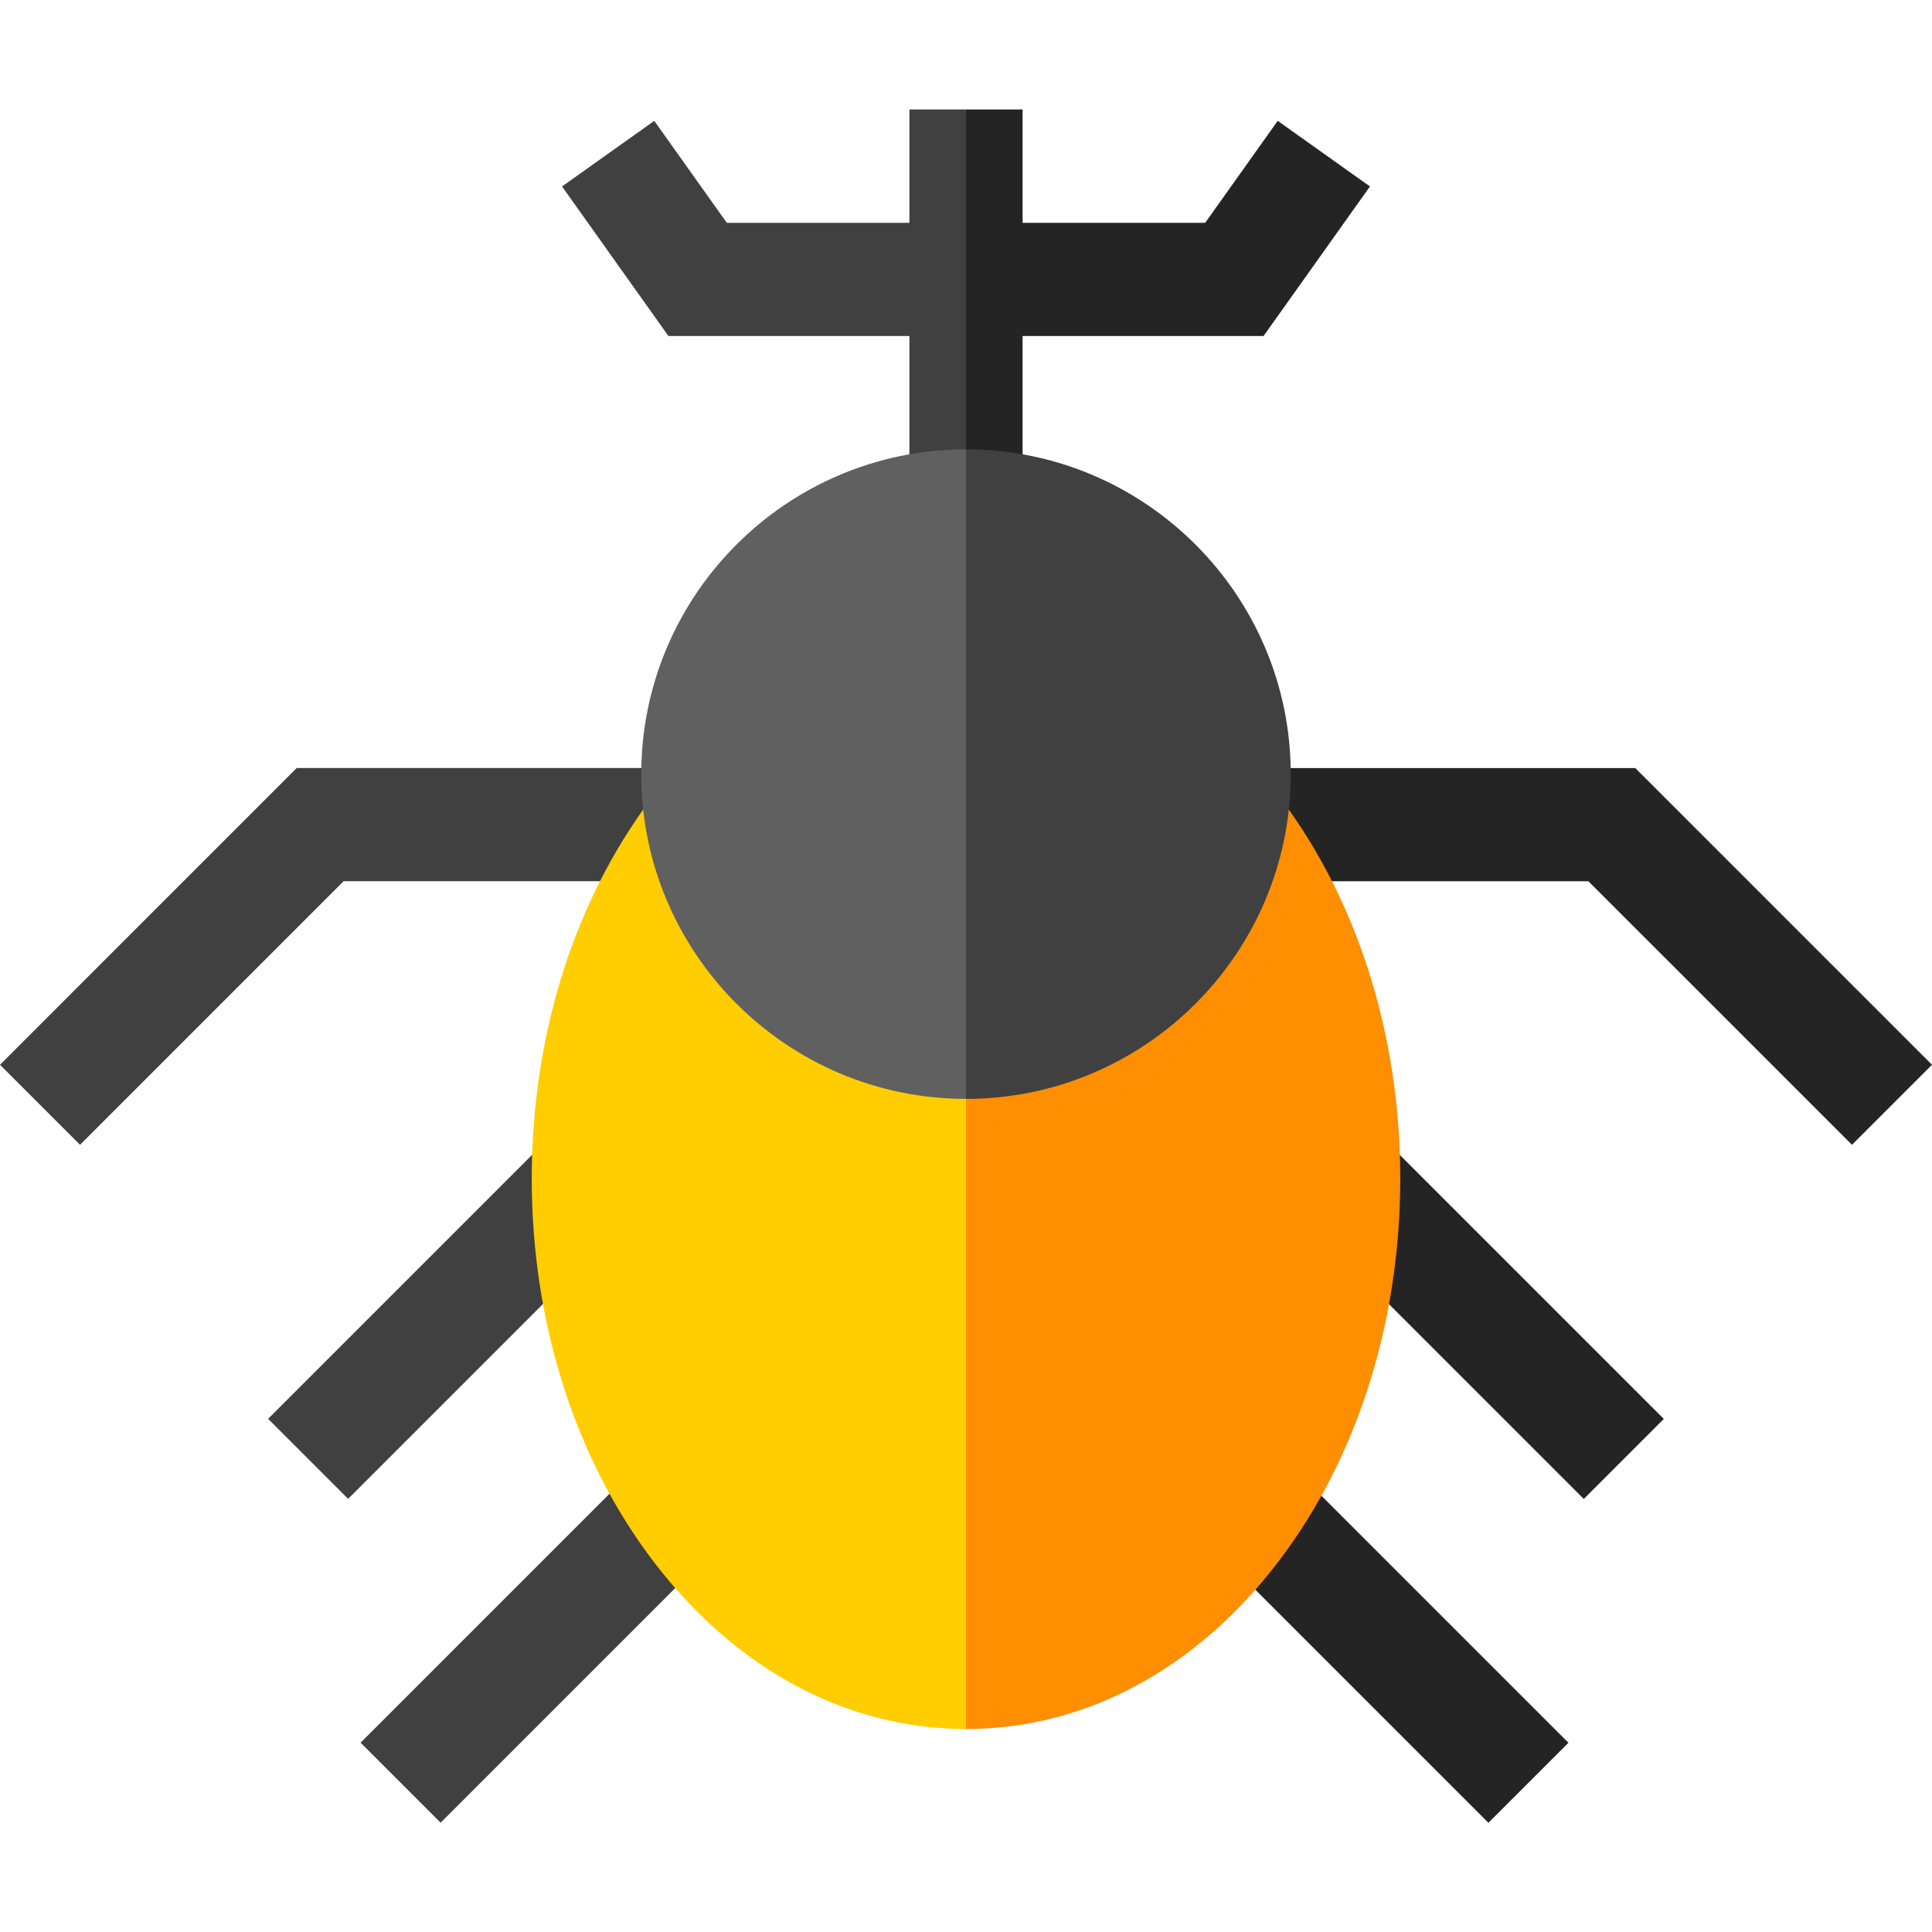 <?xml version="1.0" encoding="iso-8859-1"?>
<!-- Generator: Adobe Illustrator 19.0.0, SVG Export Plug-In . SVG Version: 6.00 Build 0)  -->
<svg version="1.1" id="Capa_1" xmlns="http://www.w3.org/2000/svg" xmlns:xlink="http://www.w3.org/1999/xlink" x="0px" y="0px"
	 viewBox="0 0 512 512" style="enable-background:new 0 0 512 512;" xml:space="preserve">
<polygon style="fill:#242424;" points="270.996,89.045 334.858,89.045 363.051,49.412 338.609,32.026 319.385,59.05 270.996,59.05 
	270.996,29.019 255.999,29.019 245.993,134.085 270.996,134.085 "/>
<g>
	<polygon style="fill:#404040;" points="241.002,29.019 241.002,59.05 192.613,59.05 173.389,32.026 148.947,49.412 177.14,89.045 
		241.002,89.045 241.002,134.085 255.999,134.085 255.999,29.019 	"/>
	
		<rect x="128.315" y="382.748" transform="matrix(-0.707 -0.707 0.707 -0.707 -63.118 844.353)" style="fill:#404040;" width="29.995" height="105.001"/>
	
		<rect x="103.798" y="296.946" transform="matrix(-0.707 -0.707 0.707 -0.707 -44.297 680.535)" style="fill:#404040;" width="29.995" height="104.991"/>
</g>
<g>
	
		<rect x="315.437" y="420.256" transform="matrix(-0.707 -0.707 0.707 -0.707 320.339 1003.194)" style="fill:#242424;" width="105.001" height="29.995"/>
	
		<rect x="340.71" y="334.442" transform="matrix(-0.707 -0.707 0.707 -0.707 424.153 874.568)" style="fill:#242424;" width="104.991" height="29.995"/>
</g>
<polygon style="fill:#404040;" points="21.209,303.383 0,282.174 78.635,203.537 186.192,203.537 186.192,233.532 91.06,233.532 "/>
<polygon style="fill:#242424;" points="490.791,303.385 420.94,233.535 325.808,233.535 325.808,203.54 433.363,203.54 512,282.176 
	"/>
<path style="fill:#FF8E00;" d="M337.602,209.273l-4.503-5.733l-97.112-0.001l20.013,254.663c31.513,0,60.878-15.704,82.684-44.221
	c20.892-27.321,32.398-63.424,32.398-101.657C371.081,273.354,359.191,236.756,337.602,209.273z"/>
<path style="fill:#FFCD00;" d="M178.901,203.537l-4.503,5.733c-21.59,27.484-33.48,64.083-33.48,103.053
	c0,38.232,11.506,74.335,32.398,101.657c21.806,28.516,51.171,44.221,82.684,44.221l0,0V203.538L178.901,203.537z"/>
<path style="fill:#404040;" d="M342.063,205.151c0-47.456-38.608-86.063-86.063-86.063l-20.013,63.292L256,291.215
	C303.455,291.215,342.063,252.607,342.063,205.151z"/>
<path style="fill:#606060;" d="M255.999,119.088c-47.456,0-86.063,38.607-86.063,86.063s38.607,86.064,86.063,86.064l0,0V119.088
	L255.999,119.088z"/>
<g>
</g>
<g>
</g>
<g>
</g>
<g>
</g>
<g>
</g>
<g>
</g>
<g>
</g>
<g>
</g>
<g>
</g>
<g>
</g>
<g>
</g>
<g>
</g>
<g>
</g>
<g>
</g>
<g>
</g>
</svg>
